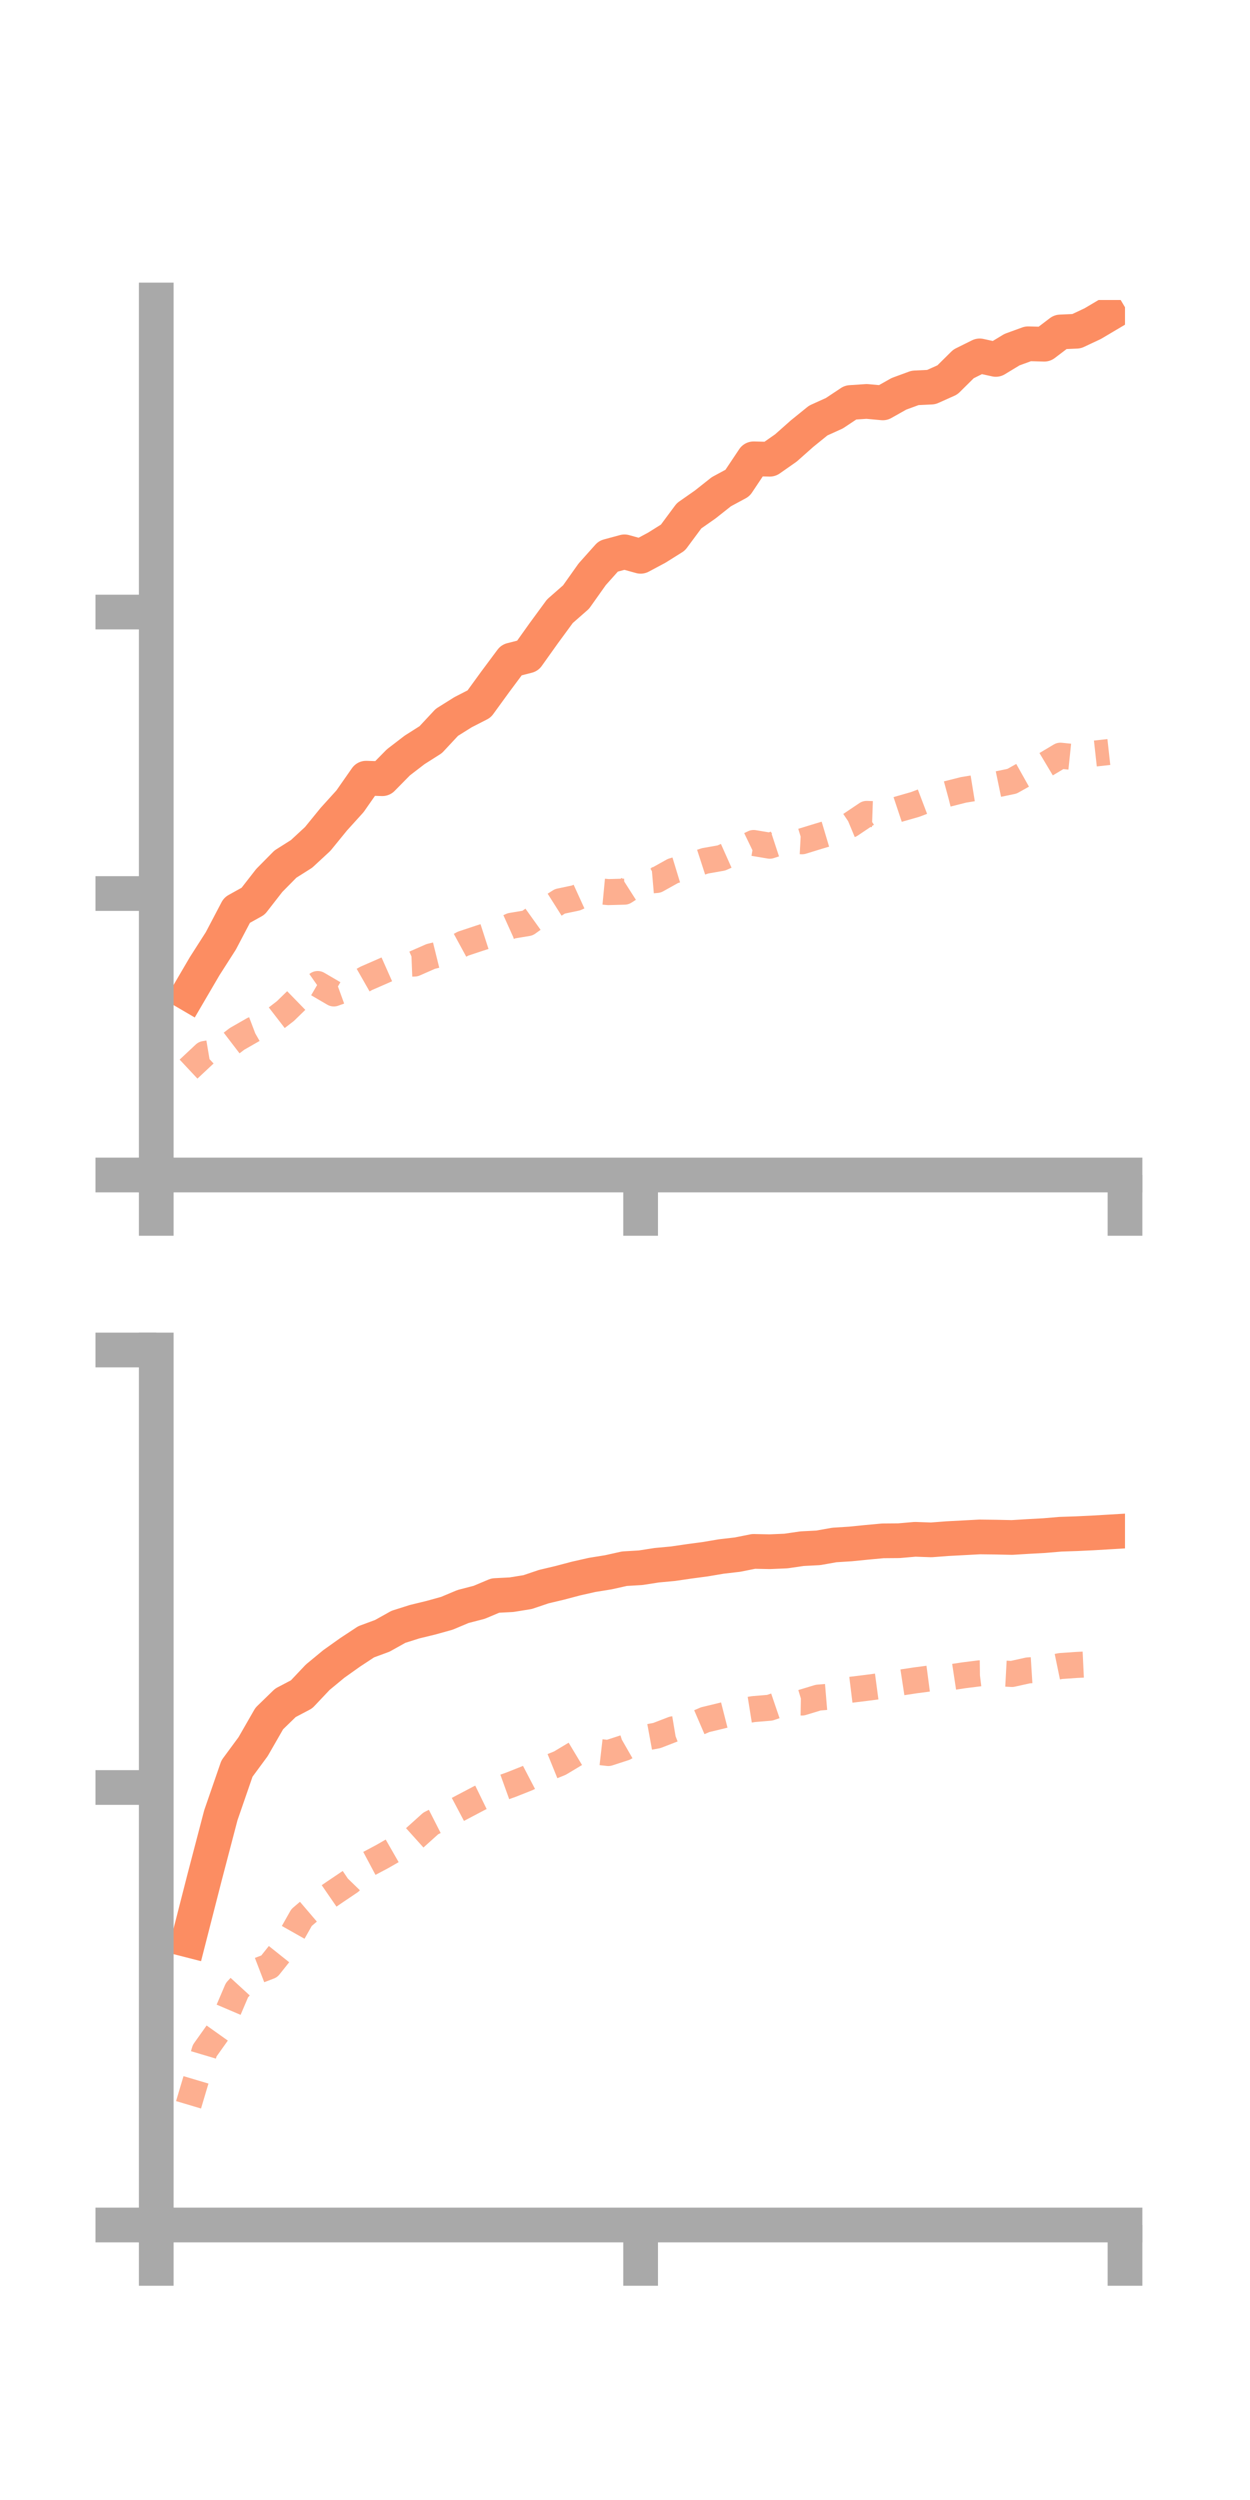 <?xml version="1.0" encoding="utf-8" standalone="no"?>
<!DOCTYPE svg PUBLIC "-//W3C//DTD SVG 1.1//EN"
  "http://www.w3.org/Graphics/SVG/1.1/DTD/svg11.dtd">
<!-- Created with matplotlib (https://matplotlib.org/) -->
<svg height="144pt" version="1.1" viewBox="0 0 72 144" width="72pt" xmlns="http://www.w3.org/2000/svg" xmlns:xlink="http://www.w3.org/1999/xlink">
 <defs>
  <style type="text/css">*{stroke-linecap:butt;stroke-linejoin:round;}</style>
 </defs>
 <g id="figure_1">
  <g id="patch_1">
   <path d="M 0 144 
L 72 144 
L 72 0 
L 0 0 
z
" style="fill:none;"/>
  </g>
  <g id="axes_1">
   <g id="patch_2">
    <path d="M 9 67.68 
L 64.8 67.68 
L 64.8 17.28 
L 9 17.28 
z
" style="fill:none;"/>
   </g>
   <g id="matplotlib.axis_1">
    <g id="xtick_1">
     <g id="line2d_1">
      <defs>
       <path d="M 0 0 
L 0 3.5 
" id="mfd99a377a3" style="stroke:#a9a9a9;stroke-width:2;"/>
      </defs>
      <g>
       <use style="fill:#a9a9a9;stroke:#a9a9a9;stroke-width:2;" x="9" xlink:href="#mfd99a377a3" y="67.68"/>
      </g>
     </g>
    </g>
    <g id="xtick_2">
     <g id="line2d_2">
      <g>
       <use style="fill:#a9a9a9;stroke:#a9a9a9;stroke-width:2;" x="36.9" xlink:href="#mfd99a377a3" y="67.68"/>
      </g>
     </g>
    </g>
    <g id="xtick_3">
     <g id="line2d_3">
      <g>
       <use style="fill:#a9a9a9;stroke:#a9a9a9;stroke-width:2;" x="64.8" xlink:href="#mfd99a377a3" y="67.68"/>
      </g>
     </g>
    </g>
   </g>
   <g id="matplotlib.axis_2">
    <g id="ytick_1">
     <g id="line2d_4">
      <defs>
       <path d="M 0 0 
L -3.5 0 
" id="mb0feefb53d" style="stroke:#a9a9a9;stroke-width:2;"/>
      </defs>
      <g>
       <use style="fill:#a9a9a9;stroke:#a9a9a9;stroke-width:2;" x="9" xlink:href="#mb0feefb53d" y="67.68"/>
      </g>
     </g>
    </g>
    <g id="ytick_2">
     <g id="line2d_5">
      <g>
       <use style="fill:#a9a9a9;stroke:#a9a9a9;stroke-width:2;" x="9" xlink:href="#mb0feefb53d" y="51.467"/>
      </g>
     </g>
    </g>
    <g id="ytick_3">
     <g id="line2d_6">
      <g>
       <use style="fill:#a9a9a9;stroke:#a9a9a9;stroke-width:2;" x="9" xlink:href="#mb0feefb53d" y="35.254"/>
      </g>
     </g>
    </g>
   </g>
   <g id="line2d_7">
    <path clip-path="url(#p4488f31ee8)" d="M 10.86 57.24 
L 11.79 55.65 
L 12.72 54.196 
L 13.65 52.426 
L 14.58 51.909 
L 15.51 50.714 
L 16.44 49.772 
L 17.37 49.184 
L 18.3 48.323 
L 19.23 47.182 
L 20.16 46.155 
L 21.09 44.823 
L 22.02 44.854 
L 22.95 43.909 
L 23.88 43.195 
L 24.81 42.604 
L 25.74 41.607 
L 26.67 41.024 
L 27.6 40.547 
L 28.53 39.267 
L 29.46 38.018 
L 30.39 37.78 
L 31.32 36.475 
L 32.25 35.207 
L 33.18 34.391 
L 34.11 33.08 
L 35.04 32.038 
L 35.97 31.786 
L 36.9 32.044 
L 37.83 31.547 
L 38.76 30.964 
L 39.69 29.71 
L 40.62 29.059 
L 41.55 28.323 
L 42.48 27.821 
L 43.41 26.428 
L 44.34 26.452 
L 45.27 25.801 
L 46.2 24.976 
L 47.13 24.223 
L 48.06 23.802 
L 48.99 23.184 
L 49.92 23.122 
L 50.85 23.207 
L 51.78 22.683 
L 52.71 22.342 
L 53.64 22.298 
L 54.57 21.881 
L 55.5 20.961 
L 56.43 20.499 
L 57.36 20.703 
L 58.29 20.14 
L 59.22 19.801 
L 60.15 19.827 
L 61.08 19.12 
L 62.01 19.079 
L 62.94 18.642 
L 63.87 18.091 
" style="fill:none;stroke:#fc8d62;stroke-linecap:square;stroke-width:2;"/>
   </g>
   <g id="line2d_8">
    <path clip-path="url(#p4488f31ee8)" d="M 10.86 61.581 
L 11.79 60.71 
L 12.72 60.553 
L 13.65 59.841 
L 14.58 59.308 
L 15.51 58.955 
L 16.44 58.237 
L 17.37 57.332 
L 18.3 56.68 
L 19.23 57.223 
L 20.16 56.886 
L 21.09 56.356 
L 22.02 55.95 
L 22.95 55.537 
L 23.88 55.5 
L 24.81 55.091 
L 25.74 54.861 
L 26.67 54.355 
L 27.6 54.045 
L 28.53 53.745 
L 29.46 53.326 
L 30.39 53.171 
L 31.32 52.506 
L 32.25 51.917 
L 33.18 51.721 
L 34.11 51.297 
L 35.04 51.385 
L 35.97 51.36 
L 36.9 50.766 
L 37.83 50.686 
L 38.76 50.168 
L 39.69 49.885 
L 40.62 49.583 
L 41.55 49.42 
L 42.48 49.005 
L 43.41 48.557 
L 44.34 48.713 
L 45.27 48.408 
L 46.2 48.457 
L 47.13 48.171 
L 48.06 47.894 
L 48.99 47.506 
L 49.92 46.881 
L 50.85 46.913 
L 51.78 46.603 
L 52.71 46.337 
L 53.64 45.984 
L 54.57 45.731 
L 55.5 45.496 
L 56.43 45.345 
L 57.36 45.193 
L 58.29 45 
L 59.22 44.479 
L 60.15 44.083 
L 61.08 43.528 
L 62.01 43.625 
L 62.94 43.419 
L 63.87 43.316 
" style="fill:none;stroke:#fc8d62;stroke-dasharray:1.5,1.5;stroke-dashoffset:0;stroke-opacity:0.7;stroke-width:1.5;"/>
   </g>
   <g id="patch_3">
    <path d="M 9 67.68 
L 9 17.28 
" style="fill:none;stroke:#a9a9a9;stroke-linecap:square;stroke-linejoin:miter;stroke-width:2;"/>
   </g>
   <g id="patch_4">
    <path d="M 64.8 67.68 
L 64.8 17.28 
" style="fill:none;"/>
   </g>
   <g id="patch_5">
    <path d="M 9 67.68 
L 64.8 67.68 
" style="fill:none;stroke:#a9a9a9;stroke-linecap:square;stroke-linejoin:miter;stroke-width:2;"/>
   </g>
   <g id="patch_6">
    <path d="M 9 17.28 
L 64.8 17.28 
" style="fill:none;"/>
   </g>
  </g>
  <g id="axes_2">
   <g id="patch_7">
    <path d="M 9 128.16 
L 64.8 128.16 
L 64.8 77.76 
L 9 77.76 
z
" style="fill:none;"/>
   </g>
   <g id="matplotlib.axis_3">
    <g id="xtick_4">
     <g id="line2d_9">
      <g>
       <use style="fill:#a9a9a9;stroke:#a9a9a9;stroke-width:2;" x="9" xlink:href="#mfd99a377a3" y="128.16"/>
      </g>
     </g>
    </g>
    <g id="xtick_5">
     <g id="line2d_10">
      <g>
       <use style="fill:#a9a9a9;stroke:#a9a9a9;stroke-width:2;" x="36.9" xlink:href="#mfd99a377a3" y="128.16"/>
      </g>
     </g>
    </g>
    <g id="xtick_6">
     <g id="line2d_11">
      <g>
       <use style="fill:#a9a9a9;stroke:#a9a9a9;stroke-width:2;" x="64.8" xlink:href="#mfd99a377a3" y="128.16"/>
      </g>
     </g>
    </g>
   </g>
   <g id="matplotlib.axis_4">
    <g id="ytick_4">
     <g id="line2d_12">
      <g>
       <use style="fill:#a9a9a9;stroke:#a9a9a9;stroke-width:2;" x="9" xlink:href="#mb0feefb53d" y="128.16"/>
      </g>
     </g>
    </g>
    <g id="ytick_5">
     <g id="line2d_13">
      <g>
       <use style="fill:#a9a9a9;stroke:#a9a9a9;stroke-width:2;" x="9" xlink:href="#mb0feefb53d" y="102.96"/>
      </g>
     </g>
    </g>
    <g id="ytick_6">
     <g id="line2d_14">
      <g>
       <use style="fill:#a9a9a9;stroke:#a9a9a9;stroke-width:2;" x="9" xlink:href="#mb0feefb53d" y="77.76"/>
      </g>
     </g>
    </g>
   </g>
   <g id="line2d_15">
    <path clip-path="url(#p68e06180c7)" d="M 10.86 111.748 
L 11.79 108.113 
L 12.72 104.561 
L 13.65 101.869 
L 14.58 100.606 
L 15.51 98.987 
L 16.44 98.083 
L 17.37 97.594 
L 18.3 96.61 
L 19.23 95.842 
L 20.16 95.181 
L 21.09 94.568 
L 22.02 94.224 
L 22.95 93.705 
L 23.88 93.41 
L 24.81 93.184 
L 25.74 92.926 
L 26.67 92.535 
L 27.6 92.294 
L 28.53 91.903 
L 29.46 91.855 
L 30.39 91.705 
L 31.32 91.391 
L 32.25 91.17 
L 33.18 90.924 
L 34.11 90.714 
L 35.04 90.564 
L 35.97 90.357 
L 36.9 90.302 
L 37.83 90.157 
L 38.76 90.071 
L 39.69 89.935 
L 40.62 89.811 
L 41.55 89.654 
L 42.48 89.546 
L 43.41 89.36 
L 44.34 89.379 
L 45.27 89.339 
L 46.2 89.204 
L 47.13 89.156 
L 48.06 88.991 
L 48.99 88.932 
L 49.92 88.839 
L 50.85 88.753 
L 51.78 88.745 
L 52.71 88.664 
L 53.64 88.697 
L 54.57 88.626 
L 55.5 88.577 
L 56.43 88.527 
L 57.36 88.539 
L 58.29 88.559 
L 59.22 88.502 
L 60.15 88.451 
L 61.08 88.372 
L 62.01 88.341 
L 62.94 88.297 
L 63.87 88.242 
" style="fill:none;stroke:#fc8d62;stroke-linecap:square;stroke-width:2;"/>
   </g>
   <g id="line2d_16">
    <path clip-path="url(#p68e06180c7)" d="M 10.86 121.237 
L 11.79 118.119 
L 12.72 116.811 
L 13.65 114.632 
L 14.58 113.619 
L 15.51 113.262 
L 16.44 112.097 
L 17.37 110.45 
L 18.3 109.656 
L 19.23 109.016 
L 20.16 108.389 
L 21.09 107.431 
L 22.02 106.936 
L 22.95 106.403 
L 23.88 105.868 
L 24.81 105.031 
L 25.74 104.558 
L 26.67 104.066 
L 27.6 103.576 
L 28.53 103.123 
L 29.46 102.788 
L 30.39 102.418 
L 31.32 101.933 
L 32.25 101.556 
L 33.18 100.998 
L 34.11 100.868 
L 35.04 100.974 
L 35.97 100.672 
L 36.9 100.139 
L 37.83 99.968 
L 38.76 99.609 
L 39.69 99.453 
L 40.62 99.053 
L 41.55 98.829 
L 42.48 98.592 
L 43.41 98.443 
L 44.34 98.366 
L 45.27 98.049 
L 46.2 98.065 
L 47.13 97.783 
L 48.06 97.705 
L 48.99 97.334 
L 49.92 97.22 
L 50.85 97.096 
L 51.78 96.932 
L 52.71 96.79 
L 53.64 96.668 
L 54.57 96.64 
L 55.5 96.499 
L 56.43 96.383 
L 57.36 96.371 
L 58.29 96.421 
L 59.22 96.215 
L 60.15 96.157 
L 61.08 95.965 
L 62.01 95.9 
L 62.94 95.856 
L 63.87 95.763 
" style="fill:none;stroke:#fc8d62;stroke-dasharray:1.5,1.5;stroke-dashoffset:0;stroke-opacity:0.7;stroke-width:1.5;"/>
   </g>
   <g id="patch_8">
    <path d="M 9 128.16 
L 9 77.76 
" style="fill:none;stroke:#a9a9a9;stroke-linecap:square;stroke-linejoin:miter;stroke-width:2;"/>
   </g>
   <g id="patch_9">
    <path d="M 64.8 128.16 
L 64.8 77.76 
" style="fill:none;"/>
   </g>
   <g id="patch_10">
    <path d="M 9 128.16 
L 64.8 128.16 
" style="fill:none;stroke:#a9a9a9;stroke-linecap:square;stroke-linejoin:miter;stroke-width:2;"/>
   </g>
   <g id="patch_11">
    <path d="M 9 77.76 
L 64.8 77.76 
" style="fill:none;"/>
   </g>
  </g>
 </g>
 <defs>
  <clipPath id="p4488f31ee8">
   <rect height="50.4" width="55.8" x="9" y="17.28"/>
  </clipPath>
  <clipPath id="p68e06180c7">
   <rect height="50.4" width="55.8" x="9" y="77.76"/>
  </clipPath>
 </defs>
</svg>
